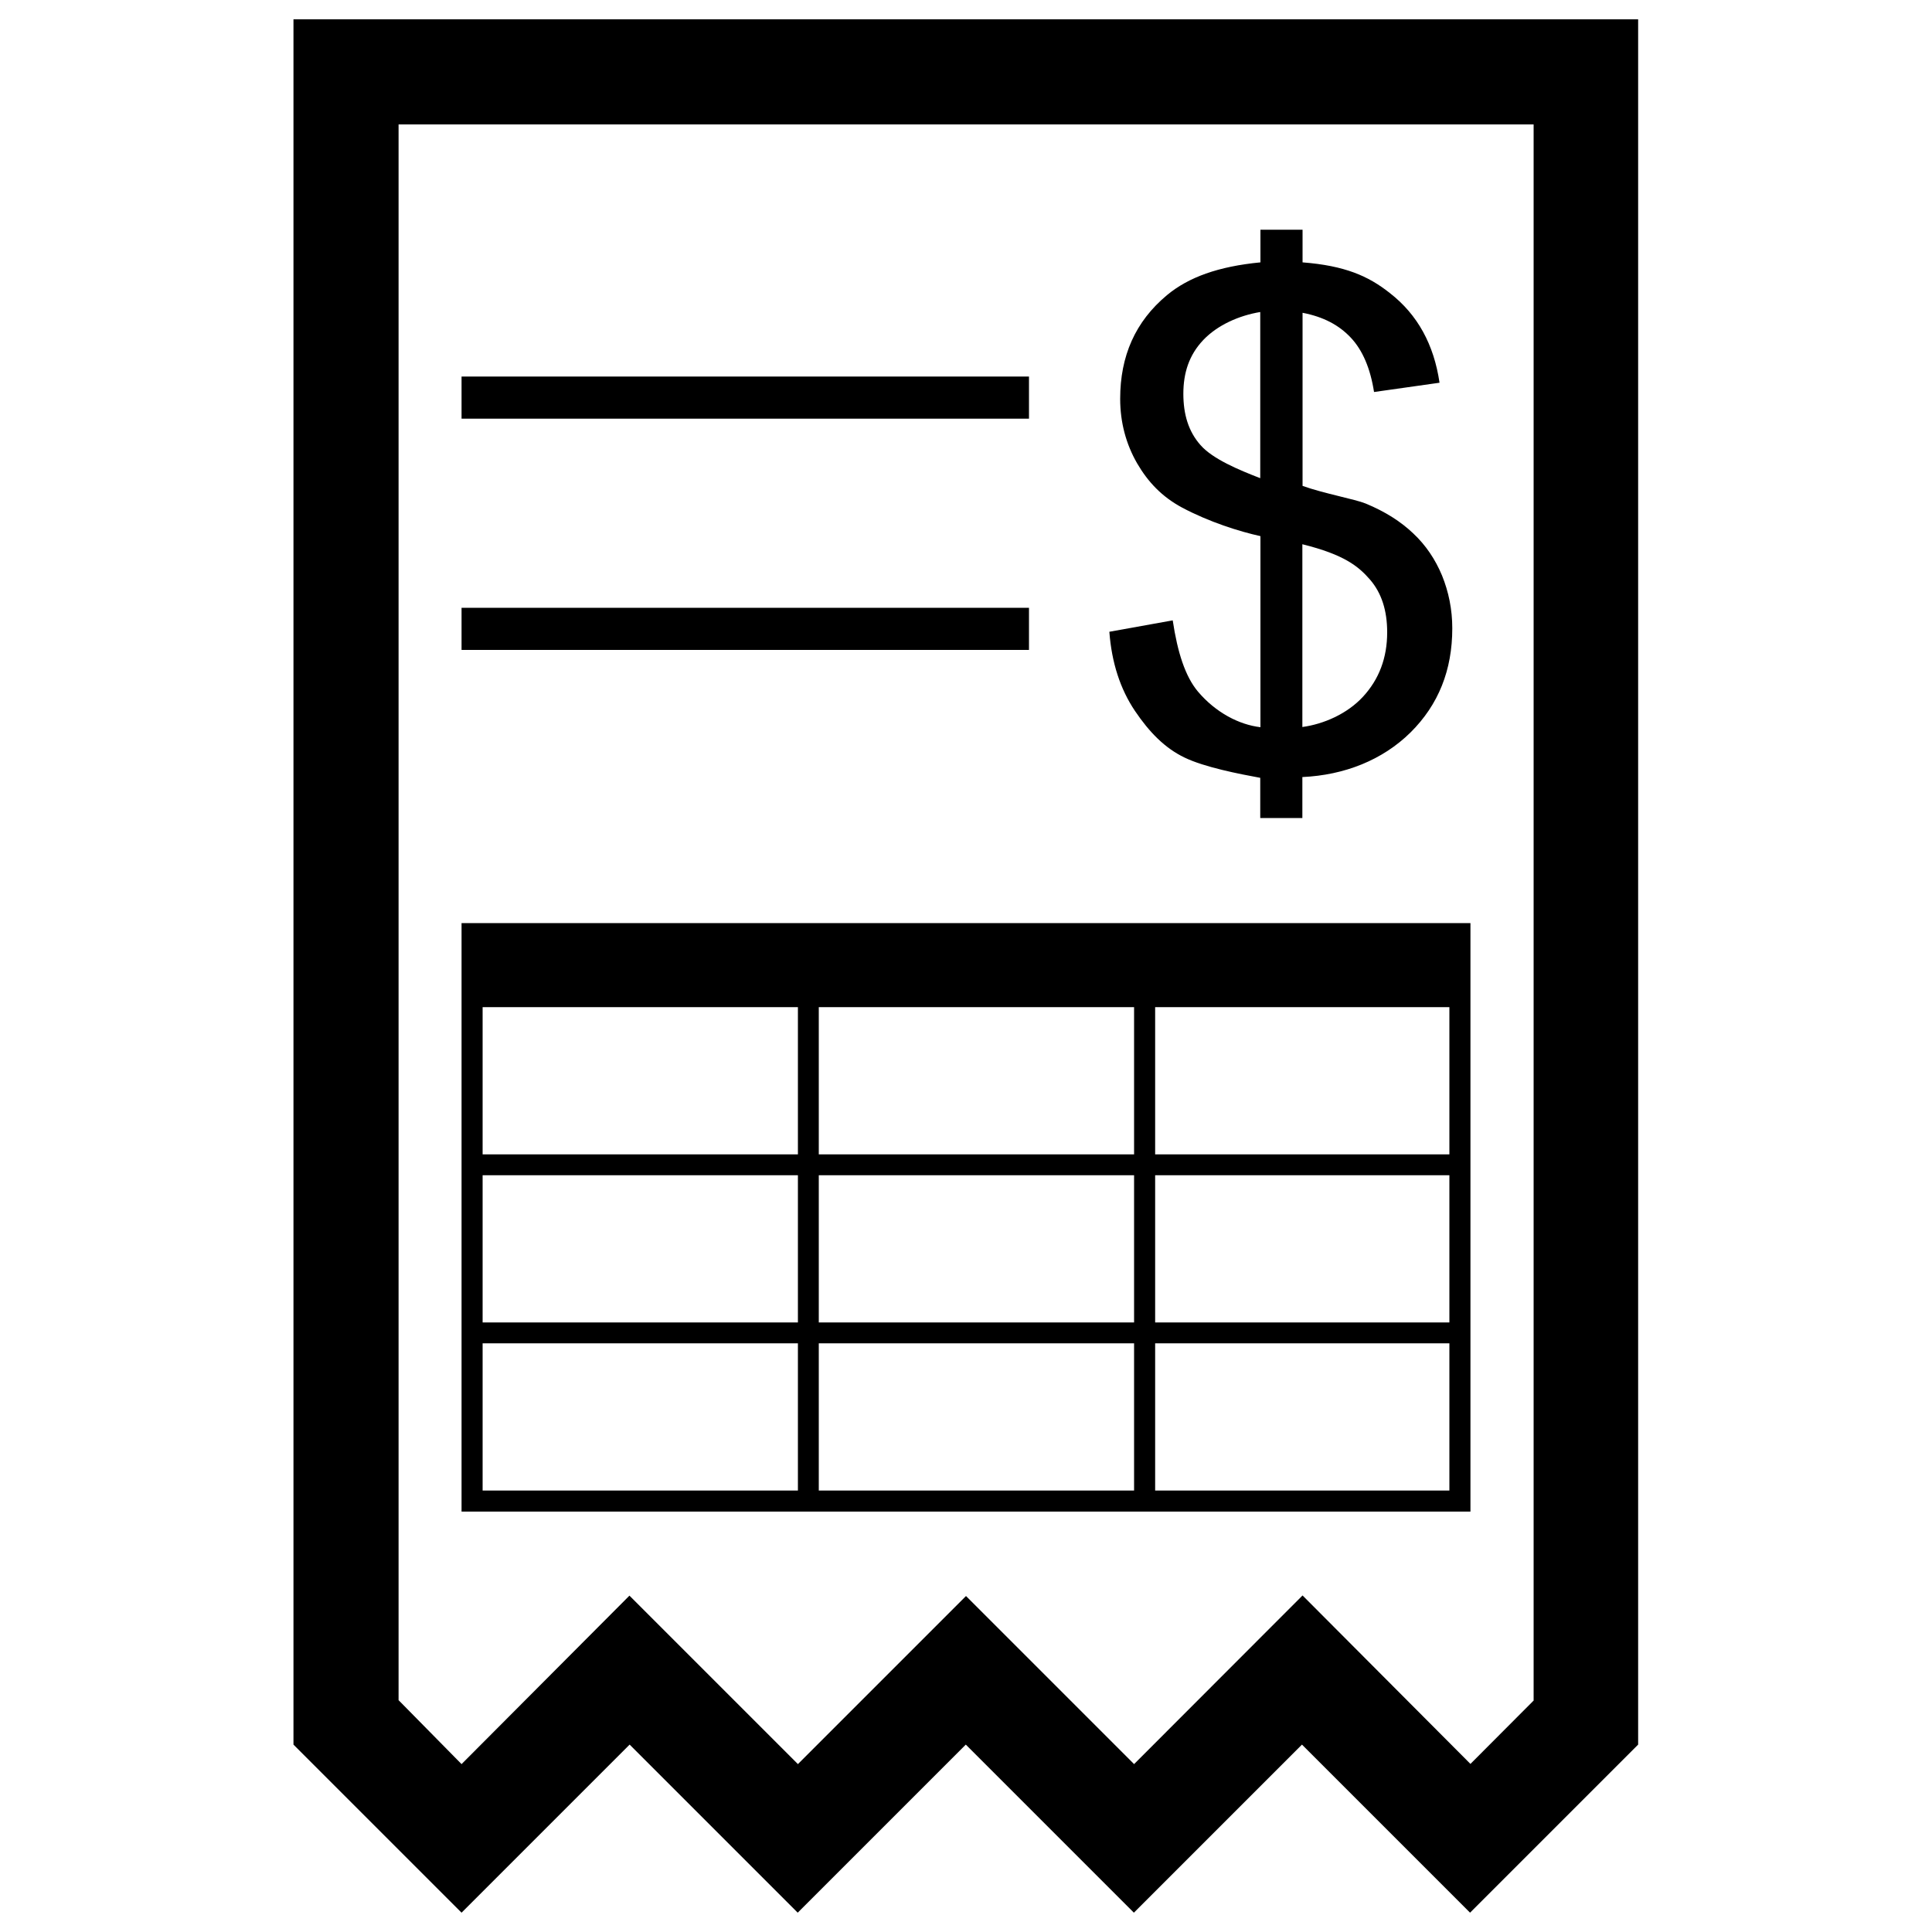 <?xml version="1.0" encoding="utf-8"?>
<!-- Svg Vector Icons : http://www.onlinewebfonts.com/icon -->
<!DOCTYPE svg PUBLIC "-//W3C//DTD SVG 1.1//EN" "http://www.w3.org/Graphics/SVG/1.1/DTD/svg11.dtd">
<svg version="1.1" xmlns="http://www.w3.org/2000/svg" xmlns:xlink="http://www.w3.org/1999/xlink" x="0px" y="0px" viewBox="0 0 1000 1000" enable-background="new 0 0 1000 1000" xml:space="preserve">
<g><path d="M620,357.9c-6.5-7.8-10.5-20.1-13-36.8l-32.8,5.9c1.2,16.1,5.7,29.7,13.2,40.9c7.5,11.1,15.5,19.3,25.7,24.2c10.3,5,28.3,8.5,39.2,10.5v20.8h21.8v-21.2c21.8-1,41.5-8.8,56-23.1c14.5-14.4,21.6-32.3,21.6-53.9c0-9.8-1.9-18.9-5.3-27.3c-3.5-8.4-8.4-15.7-14.9-21.8c-6.4-6.1-14.5-11.3-24.7-15.5c-5.4-2.2-21.7-5.2-32.6-9.1v-89.6c10.9,2.1,18.9,6.4,25,12.9c6.1,6.5,10.1,15.9,12,28.1l33.9-4.8c-2.9-19.7-11.3-35.2-25.7-46.4c-11.2-8.9-23.4-14.2-45.2-15.9v-16.9h-21.8v16.9c-21.8,2.1-37.2,7.7-48.3,16.9c-16.5,13.7-24.3,31.6-24.3,53.7c0,12.4,3.1,23.5,8.7,33.3c5.7,9.8,12.9,17.4,23.3,23c14.1,7.5,29.7,12.4,40.6,14.8v98.9C641.4,375.1,629.3,368.9,620,357.9z M674.1,281.7c21.8,5.4,29.1,11.5,35.1,18.4c5.9,6.9,8.8,15.9,8.8,27.2c0,13.2-4.2,24.3-12.5,33.3s-20.5,14.2-31.4,15.7V281.7z M621.4,230.4c-6.3-7.1-8.9-16-8.9-26.6c0-10.7,2.9-20,10.3-27.8c7.4-7.8,18.6-12.7,29.5-14.5v86C641.4,243.3,627.7,237.6,621.4,230.4z"/><path d="M238.9,194.9h293.7v21.8H238.9V194.9z"/><path d="M238.9,314.6h293.7v21.8H238.9V314.6z"/><path d="M761.1,782.4V477.8H238.9v304.6H761.1z M423.8,771.5v-76.2H587v76.2H423.8z M587,608.3v76.2H423.8v-76.2H587z M423.8,597.5v-76.2H587v76.2H423.8z M750.2,771.5H597.9v-76.2h152.3V771.5z M750.2,684.5H597.9v-76.2h152.3V684.5z M750.2,597.5H597.9v-76.2h152.3V597.5z M249.8,521.3H413v76.2H249.8V521.3z M249.8,608.3H413v76.2H249.8V608.3z M249.8,771.5v-76.2H413v76.2H249.8z"/><path d="M151.9,10v893l87,87l87-87l87,87l87-87l87,87l87-87l87,87l87-87V10H151.9z M793.7,880.3l-32.6,32.7l-86.9-87.2L587,913.1l-87-87l-87,87l-87.2-87.2l-86.9,87.2L206.3,880V64.4h587.5V880.3z"/></g>
</svg>